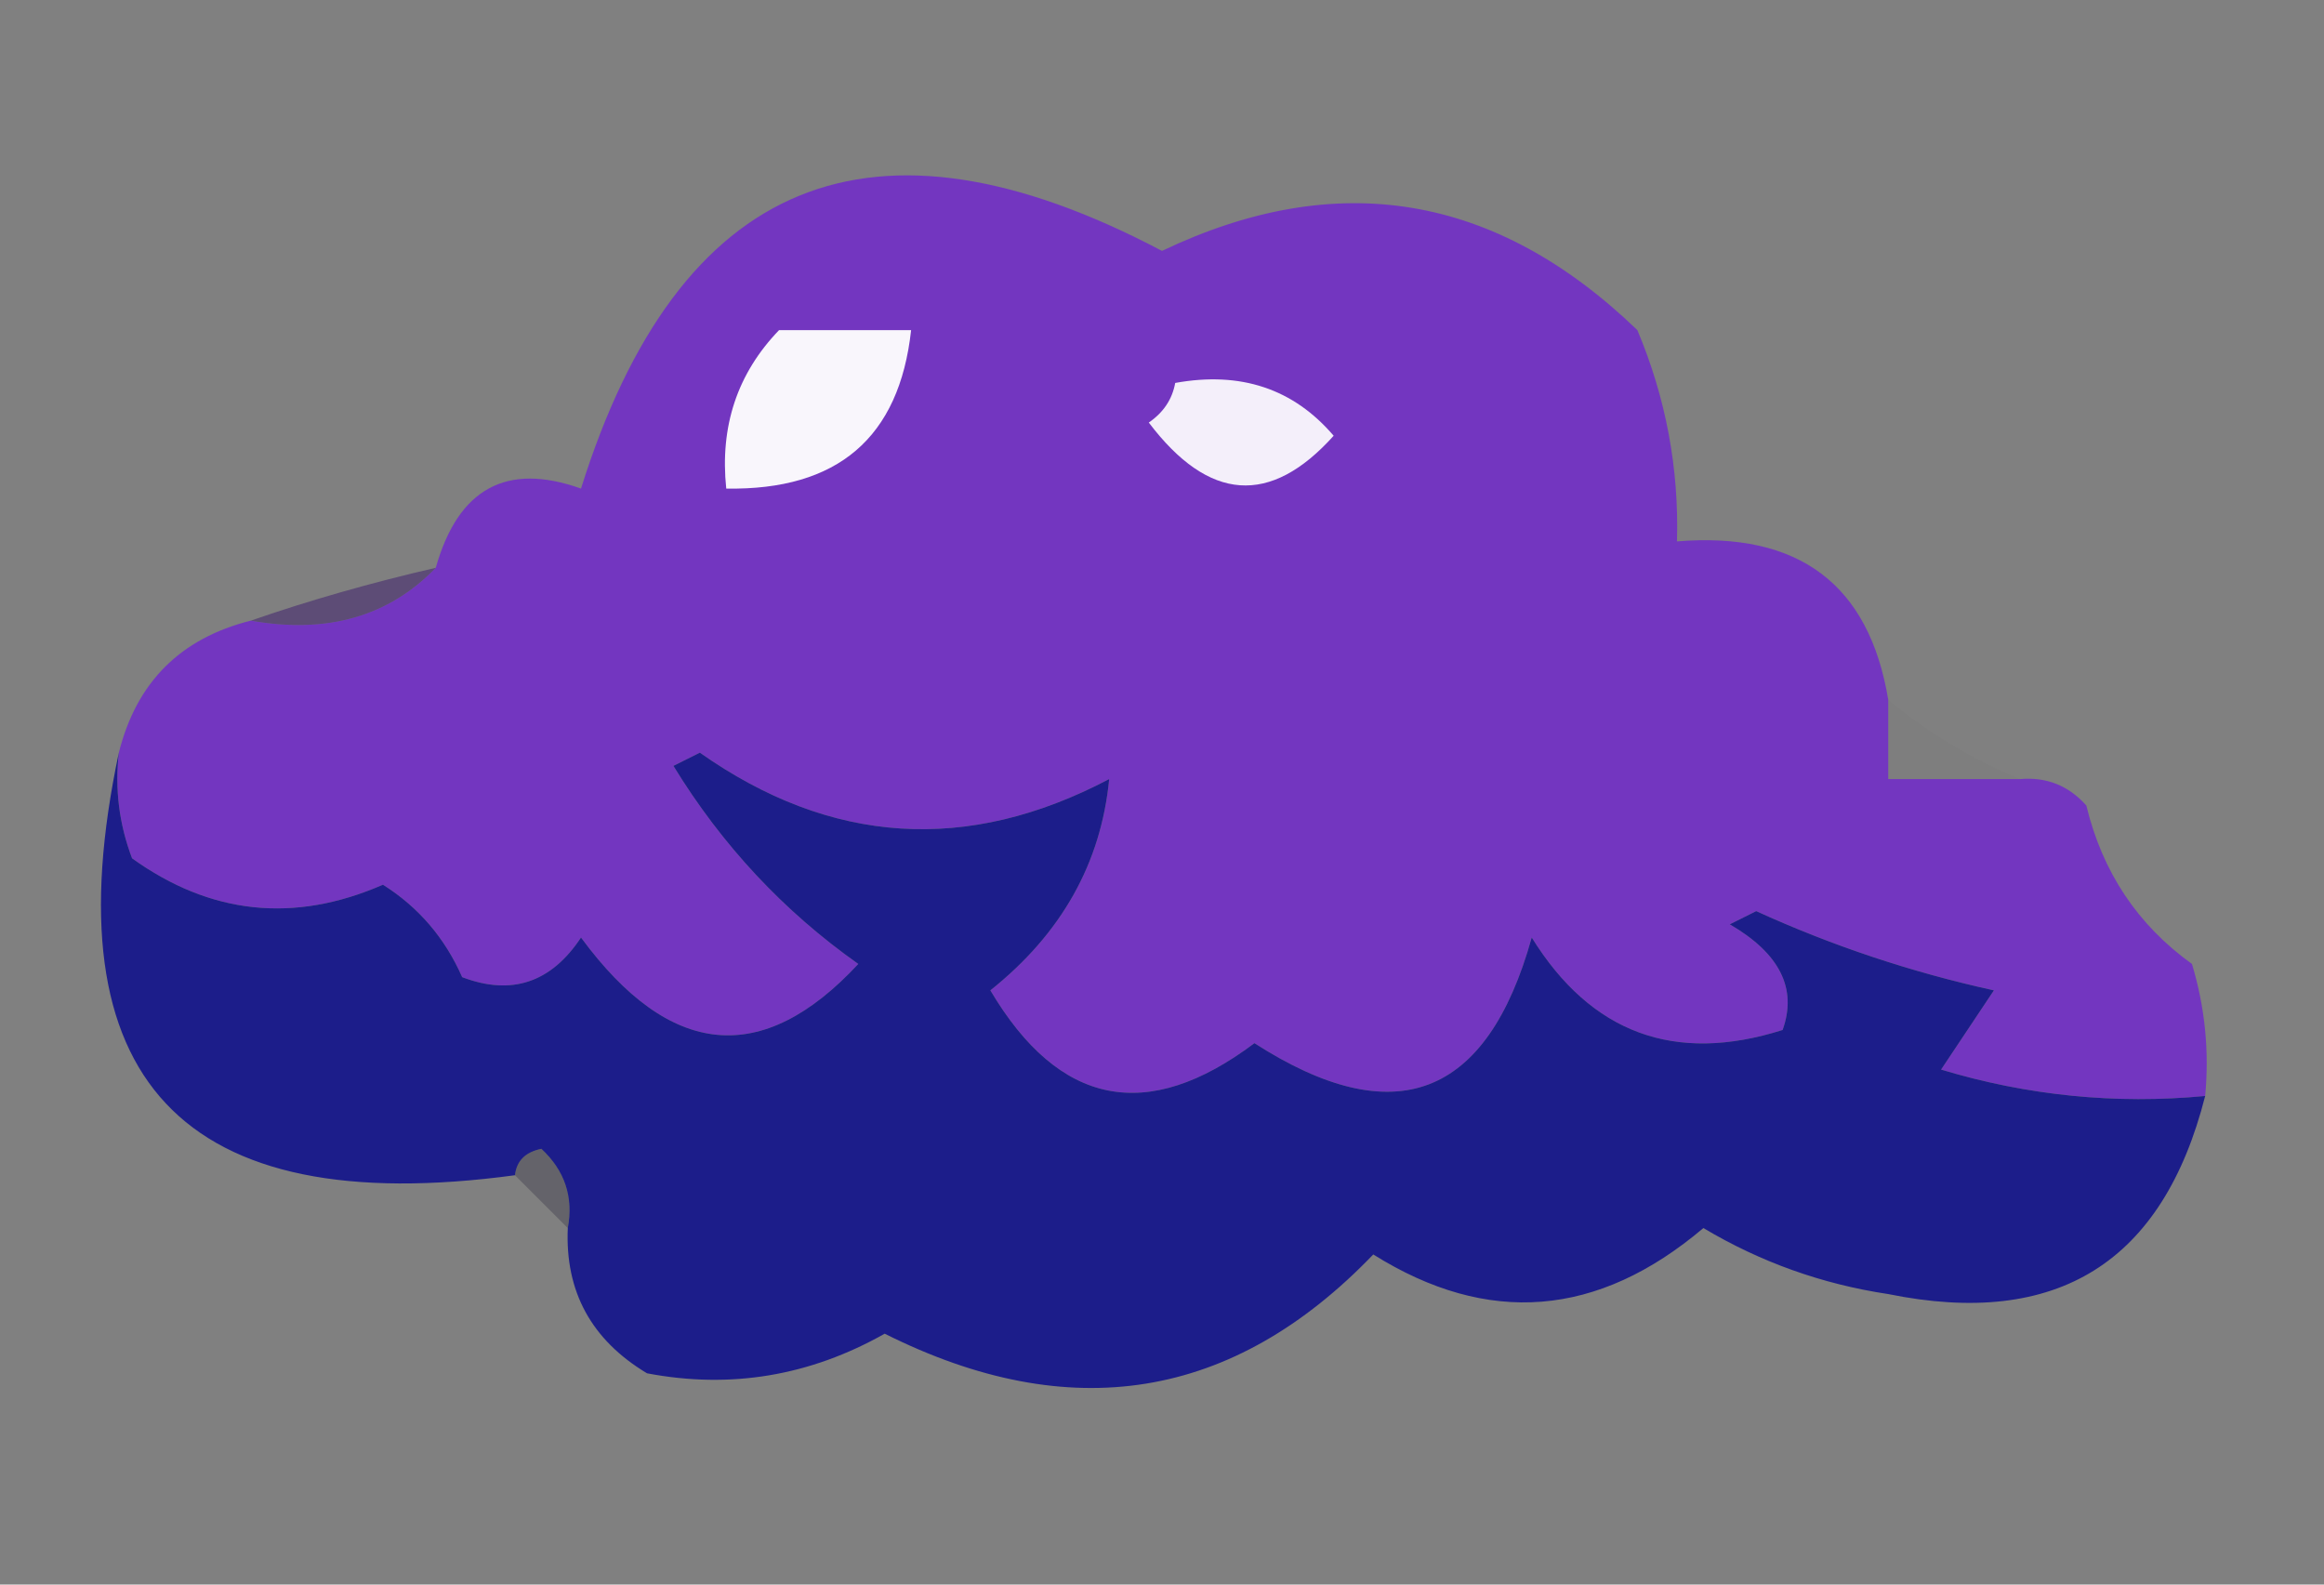 <?xml version="1.0" encoding="UTF-8"?>
<!DOCTYPE svg PUBLIC "-//W3C//DTD SVG 1.1//EN" "http://www.w3.org/Graphics/SVG/1.1/DTD/svg11.dtd">
<svg xmlns="http://www.w3.org/2000/svg" version="1.1" width="88px" height="60px" style="shape-rendering:geometricPrecision; text-rendering:geometricPrecision; image-rendering:optimizeQuality; fill-rule:evenodd; clip-rule:evenodd" xmlns:xlink="http://www.w3.org/1999/xlink">
<rect width="100%" height="100%" fill="#808080" stroke="none"/>
<g><path style="opacity:0.999" fill="#7336c0" d="M 71.5,26.5 C 71.5,27.5 71.5,28.5 71.5,29.5C 73.167,29.5 74.833,29.5 76.5,29.5C 77.496,29.414 78.329,29.748 79,30.5C 79.61,33.022 80.943,35.022 83,36.5C 83.493,38.134 83.66,39.801 83.5,41.5C 80.102,41.82 76.768,41.487 73.5,40.5C 74.167,39.5 74.833,38.5 75.5,37.5C 72.384,36.816 69.384,35.816 66.5,34.5C 66.167,34.667 65.833,34.833 65.5,35C 67.394,36.101 68.061,37.434 67.5,39C 63.418,40.293 60.251,39.127 58,35.5C 56.306,41.578 52.806,42.911 47.5,39.5C 43.438,42.554 40.104,41.888 37.5,37.5C 40.19,35.355 41.69,32.689 42,29.5C 36.629,32.328 31.462,31.995 26.5,28.5C 26.167,28.667 25.833,28.833 25.5,29C 27.339,32.004 29.673,34.504 32.5,36.5C 28.871,40.411 25.371,40.078 22,35.5C 20.867,37.211 19.367,37.711 17.5,37C 16.845,35.513 15.845,34.347 14.5,33.5C 11.138,34.967 7.971,34.634 5,32.5C 4.51,31.207 4.343,29.873 4.5,28.5C 5.167,25.833 6.833,24.167 9.5,23.5C 12.388,24.01 14.721,23.343 16.5,21.5C 17.349,18.494 19.183,17.494 22,18.5C 25.696,6.711 33.029,3.711 44,9.5C 50.639,6.332 56.639,7.332 62,12.5C 63.079,15.063 63.579,17.729 63.5,20.5C 68.11,20.12 70.776,22.12 71.5,26.5 Z"/></g>
<g><path style="opacity:1" fill="#f9f6fc" d="M 29.5,12.5 C 31.167,12.5 32.833,12.5 34.5,12.5C 34.054,16.573 31.72,18.573 27.5,18.5C 27.253,16.142 27.919,14.142 29.5,12.5 Z"/></g>
<g><path style="opacity:1" fill="#f4effa" d="M 44.5,14.5 C 46.977,14.051 48.977,14.717 50.5,16.5C 48.104,19.166 45.771,19 43.5,16C 44.056,15.617 44.389,15.117 44.5,14.5 Z"/></g>
<g><path style="opacity:0.535" fill="#3f1f6c" d="M 16.5,21.5 C 14.721,23.343 12.388,24.01 9.5,23.5C 11.715,22.732 14.048,22.065 16.5,21.5 Z"/></g>
<g><path style="opacity:0.014" fill="#0a0515" d="M 71.5,26.5 C 73.039,27.767 74.706,28.767 76.5,29.5C 74.833,29.5 73.167,29.5 71.5,29.5C 71.5,28.5 71.5,27.5 71.5,26.5 Z"/></g>
<g><path style="opacity:1" fill="#1c1d8a" d="M 4.5,28.5 C 4.343,29.873 4.51,31.207 5,32.5C 7.971,34.634 11.138,34.967 14.5,33.5C 15.845,34.347 16.845,35.513 17.5,37C 19.367,37.711 20.867,37.211 22,35.5C 25.371,40.078 28.871,40.411 32.5,36.5C 29.673,34.504 27.339,32.004 25.5,29C 25.833,28.833 26.167,28.667 26.5,28.5C 31.462,31.995 36.629,32.328 42,29.5C 41.69,32.689 40.19,35.355 37.5,37.5C 40.104,41.888 43.438,42.554 47.5,39.5C 52.806,42.911 56.306,41.578 58,35.5C 60.251,39.127 63.418,40.293 67.5,39C 68.061,37.434 67.394,36.101 65.5,35C 65.833,34.833 66.167,34.667 66.5,34.5C 69.384,35.816 72.384,36.816 75.5,37.5C 74.833,38.5 74.167,39.5 73.5,40.5C 76.768,41.487 80.102,41.82 83.5,41.5C 81.899,47.802 77.899,50.302 71.5,49C 69,48.625 66.667,47.792 64.5,46.5C 60.504,49.884 56.337,50.217 52,47.5C 46.697,53.021 40.531,54.021 33.5,50.5C 30.662,52.102 27.662,52.602 24.5,52C 22.393,50.736 21.393,48.903 21.5,46.5C 21.719,45.325 21.386,44.325 20.5,43.5C 19.893,43.624 19.56,43.957 19.5,44.5C 6.876,46.211 1.876,40.878 4.5,28.5 Z"/></g>
<g><path style="opacity:0.243" fill="#0f0926" d="M 19.5,44.5 C 19.56,43.957 19.893,43.624 20.5,43.5C 21.386,44.325 21.719,45.325 21.5,46.5C 20.833,45.833 20.167,45.167 19.5,44.5 Z"/></g>
<g><path style="opacity:0.051" fill="#27144e" d="M 69.5,49.5 C 70.833,50.167 70.833,50.167 69.5,49.5 Z"/></g>
</svg>
